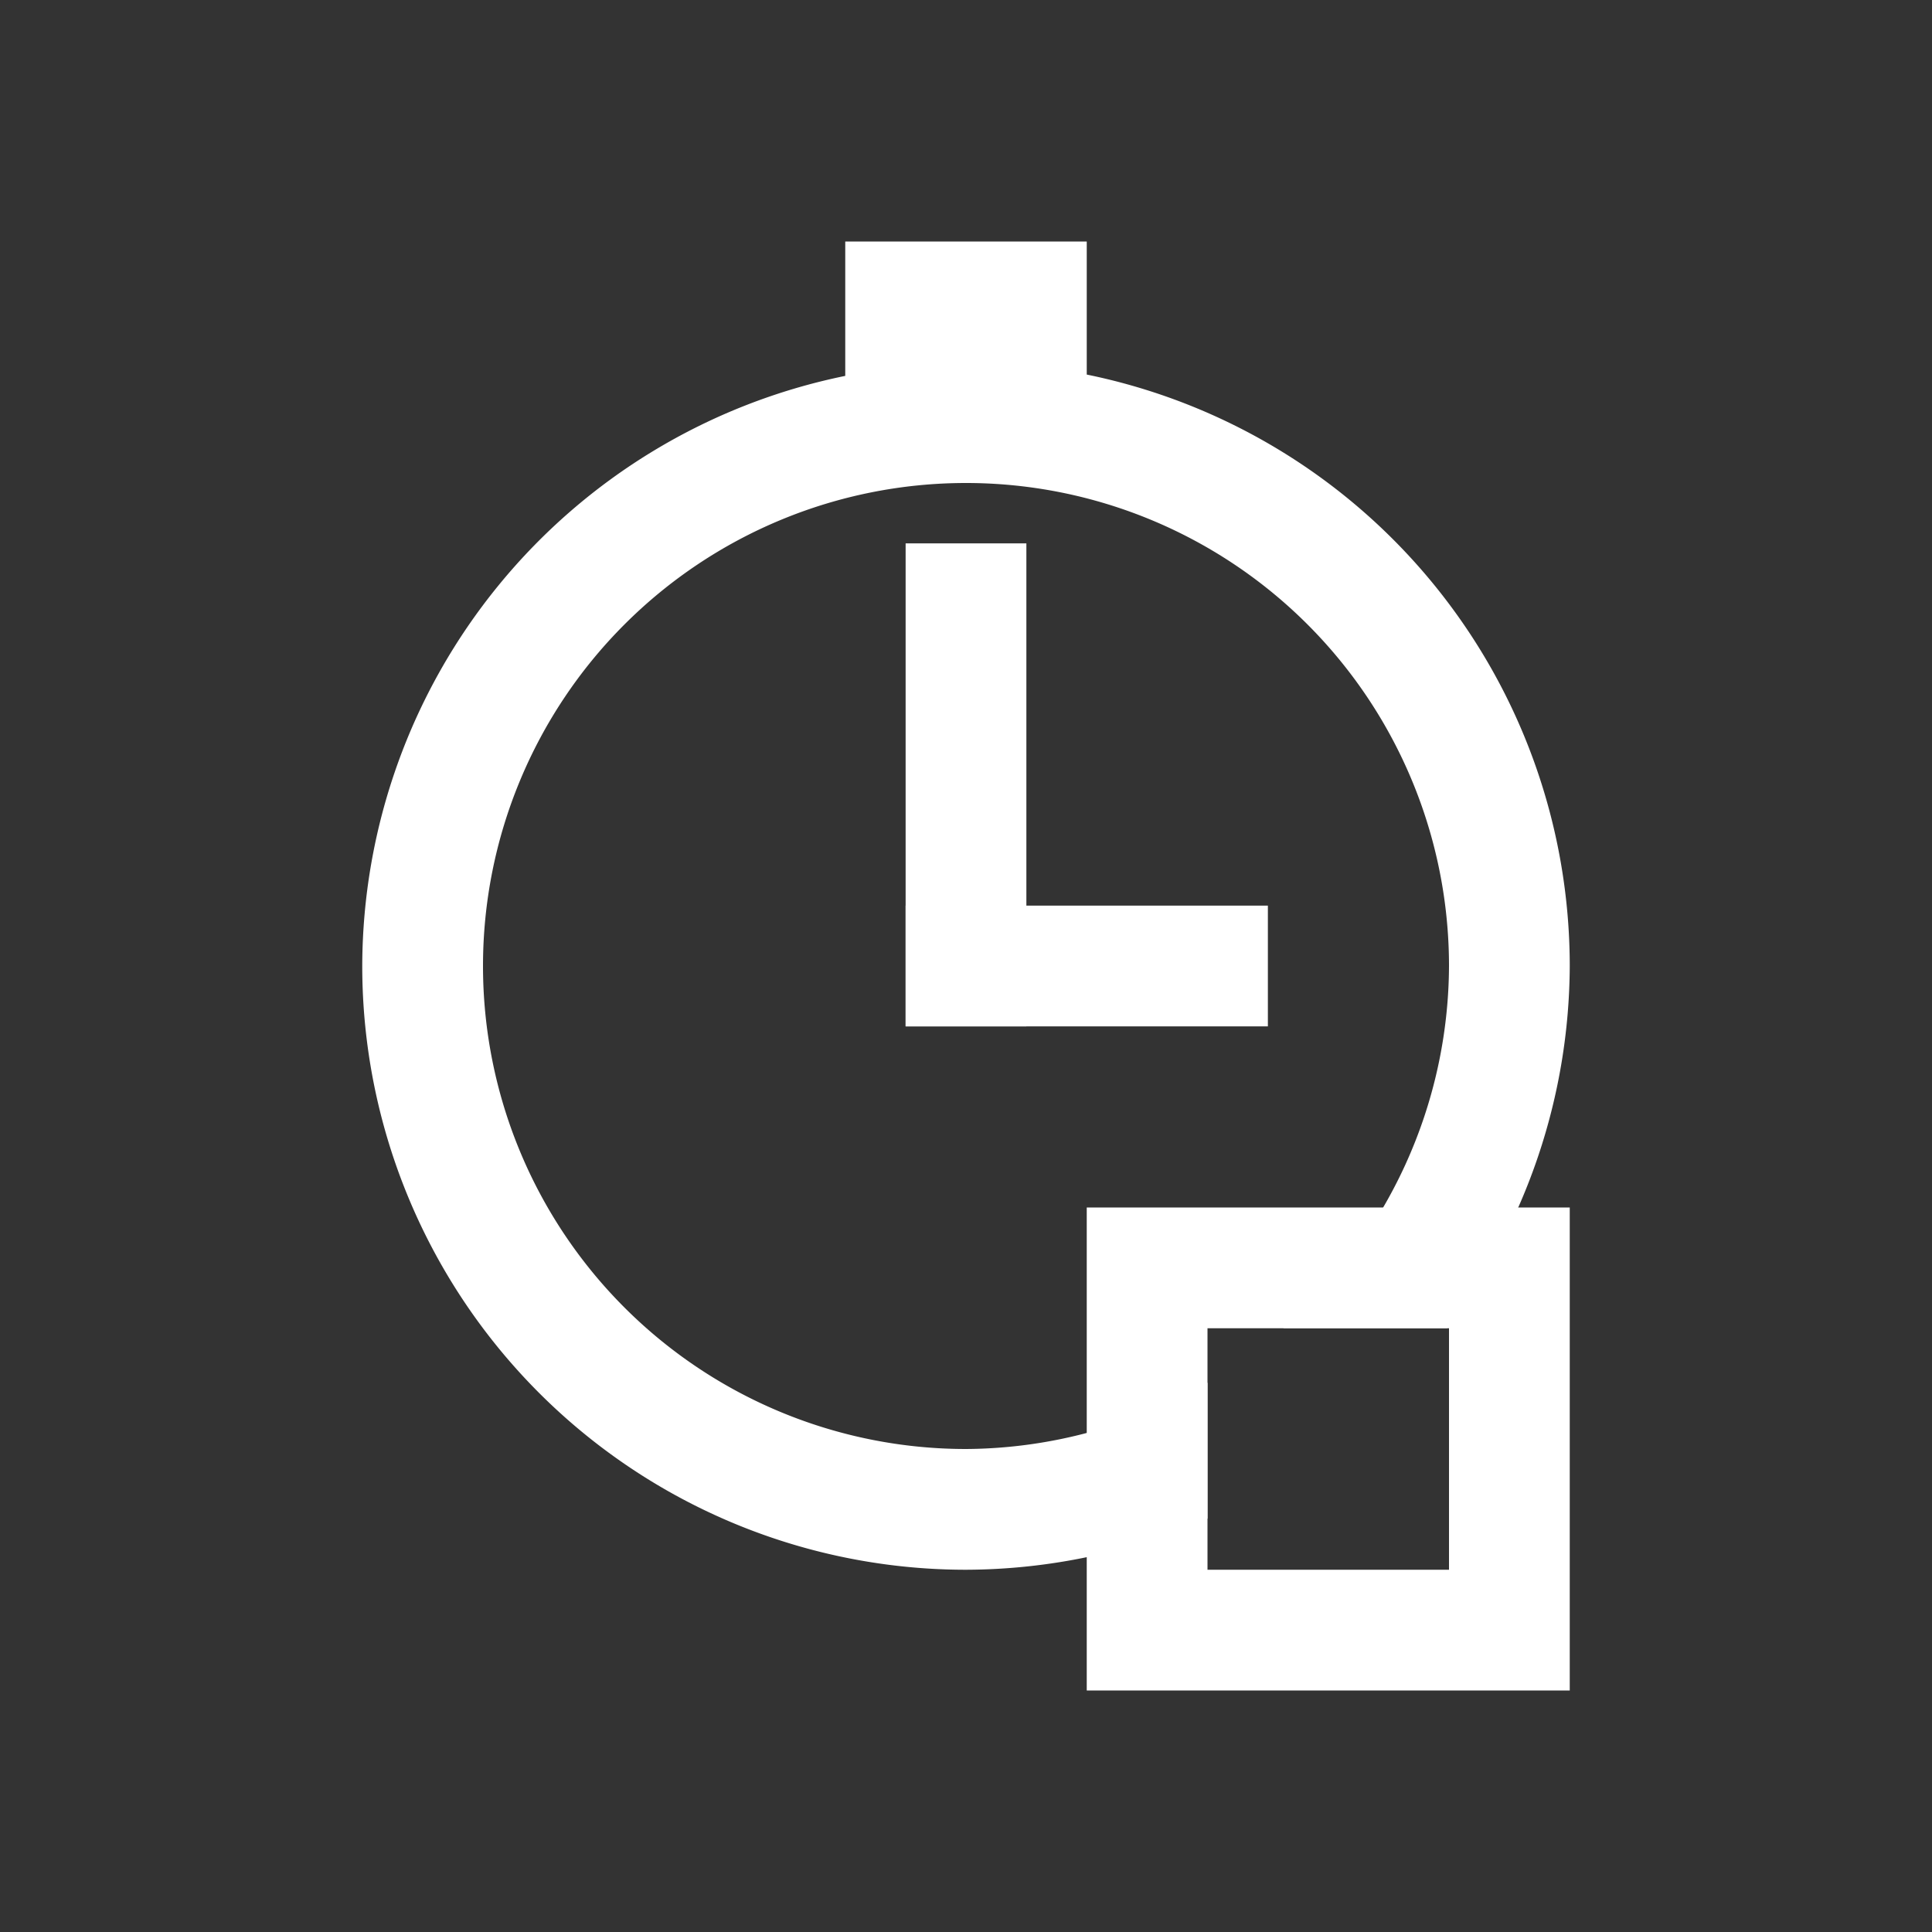 <?xml version="1.0" encoding="UTF-8" standalone="no"?>
<!-- Created with Inkscape (http://www.inkscape.org/) -->

<svg
   width="16"
   height="16"
   viewBox="0 0 16 16"
   version="1.1"
   id="svg1"
   inkscape:export-filename="stopwatch"
   inkscape:export-xdpi="96"
   inkscape:export-ydpi="96"
   xmlns:inkscape="http://www.inkscape.org/namespaces/inkscape"
   xmlns:sodipodi="http://sodipodi.sourceforge.net/DTD/sodipodi-0.dtd"
   xmlns="http://www.w3.org/2000/svg"
   xmlns:svg="http://www.w3.org/2000/svg">
  <rect x="0" y="0" width="16" height="16" fill="#333333" stroke="none"/>
  <sodipodi:namedview
     id="namedview1"
     pagecolor="#505050"
     bordercolor="#eeeeee"
     borderopacity="1"
     inkscape:showpageshadow="0"
     inkscape:pageopacity="0"
     inkscape:pagecheckerboard="0"
     inkscape:deskcolor="#505050"
     inkscape:document-units="px"
     showgrid="true">
    <inkscape:grid
       id="grid2"
       units="px"
       originx="0"
       originy="0"
       spacingx="0.5"
       spacingy="0.5"
       empcolor="#0099e5"
       empopacity="0.302"
       color="#0099e5"
       opacity="0.094"
       empspacing="2"
       enabled="true"
       visible="true" />
    <inkscape:grid
       id="grid3"
       units="px"
       originx="0"
       originy="0"
       spacingx="8"
       spacingy="8"
       empcolor="#ff6601"
       empopacity="0.486"
       color="#0099e5"
       opacity="0.149"
       empspacing="1"
       enabled="true"
       visible="true" />
    <inkscape:page
       x="0"
       y="0"
       width="16"
       height="16"
       id="page2"
       margin="0"
       bleed="0" />
  </sodipodi:namedview>
  <defs
     id="defs1" />
  <g
     inkscape:label="Layer 1"
     inkscape:groupmode="layer"
     id="layer1">
    <path
       id="path1"
       style="fill:#ffffff;fill-opacity:1;stroke-width:0.446"
       d="M 7,2 V 3.113 A 5,5 0 0 0 3,8 a 5,5 0 0 0 5,5 5,5 0 0 0 2,-0.424 v -1.125 A 4,4 0 0 1 8,12 4,4 0 0 1 4,8 4,4 0 0 1 8,4 a 4,4 0 0 1 4,4 4,4 0 0 1 -1.373,3 h 1.357 A 5,5 0 0 0 13,8 5,5 0 0 0 9,3.102 V 2 Z" />
    <rect
       style="fill:#ffffff;fill-opacity:1;stroke-width:0.504"
       id="rect1"
       width="1"
       height="4"
       x="7.5"
       y="4.5" />
    <rect
       style="fill:#ffffff;fill-opacity:1;stroke-width:0.437"
       id="rect2"
       width="3"
       height="1"
       x="7.5"
       y="7.5" />
    <path
       id="rect4"
       style="fill:#ffffff;fill-opacity:1;stroke-width:0.5"
       d="m 9,10 v 4 h 4 v -4 z m 1,1 h 2 v 2 h -2 z" />
  </g>
</svg>
